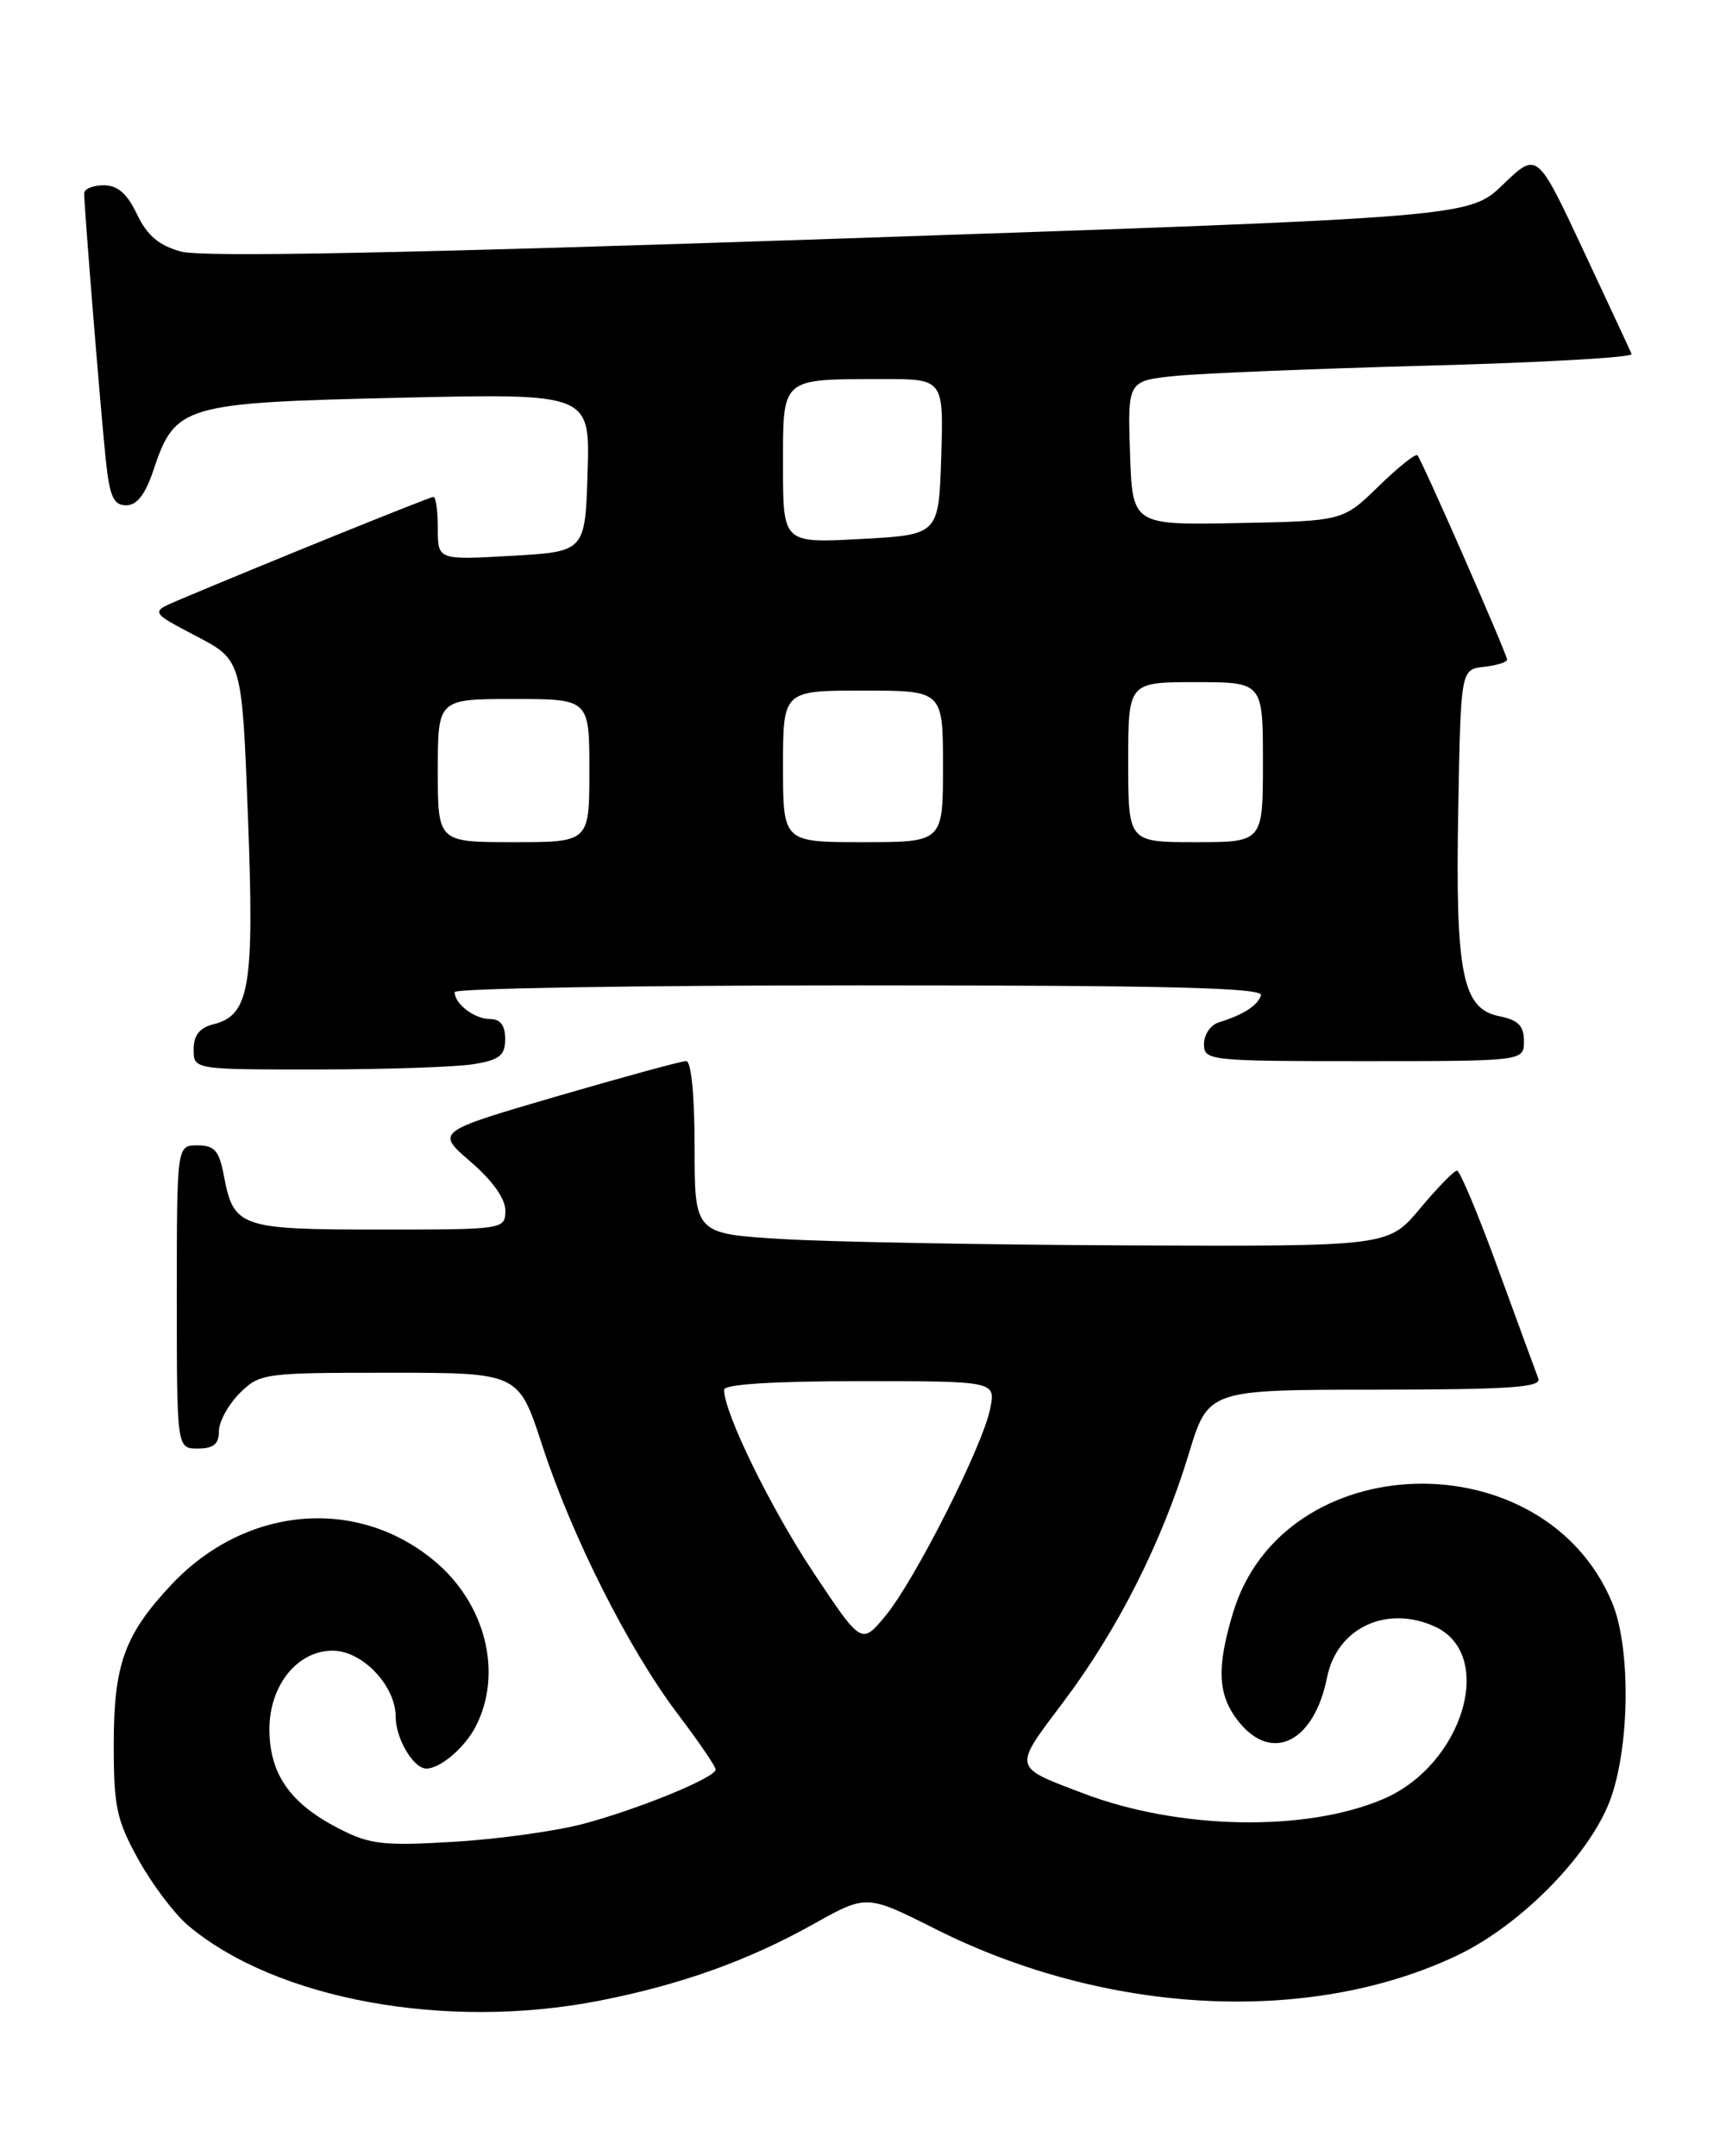 <?xml version="1.0" encoding="UTF-8" standalone="no"?>
<!DOCTYPE svg PUBLIC "-//W3C//DTD SVG 1.1//EN" "http://www.w3.org/Graphics/SVG/1.1/DTD/svg11.dtd" >
<svg xmlns="http://www.w3.org/2000/svg" xmlns:xlink="http://www.w3.org/1999/xlink" version="1.1" viewBox="0 0 205 256">
 <g >
 <path fill="currentColor"
d=" M 71.16 237.57 C 80.83 235.68 88.88 232.80 96.61 228.47 C 102.93 224.94 102.93 224.94 111.08 229.04 C 131.39 239.25 155.47 240.50 172.97 232.24 C 180.79 228.55 189.22 219.86 191.43 213.21 C 193.61 206.66 193.63 195.43 191.47 190.28 C 183.36 170.86 152.41 171.70 146.45 191.50 C 144.47 198.07 144.63 201.26 147.07 204.37 C 151.03 209.39 156.07 206.91 157.62 199.17 C 158.79 193.30 164.68 190.53 170.42 193.14 C 177.70 196.46 173.78 209.56 164.29 213.62 C 155.12 217.54 140.06 217.27 128.73 212.97 C 120.19 209.73 120.27 210.10 126.32 202.06 C 132.77 193.49 137.99 183.15 141.19 172.64 C 143.50 165.02 143.50 165.02 163.36 165.01 C 179.28 165.00 183.11 164.74 182.71 163.69 C 182.44 162.98 180.29 157.13 177.94 150.69 C 175.60 144.26 173.39 139.00 173.05 139.00 C 172.70 139.00 170.73 141.03 168.66 143.50 C 164.90 148.00 164.90 148.00 134.20 147.88 C 117.32 147.81 98.78 147.47 93.00 147.13 C 82.50 146.50 82.50 146.50 82.50 136.25 C 82.50 130.08 82.10 126.00 81.50 125.99 C 80.95 125.99 74.03 127.88 66.13 130.18 C 51.75 134.38 51.75 134.38 55.89 137.94 C 58.48 140.17 60.03 142.34 60.02 143.75 C 60.00 145.98 59.88 146.00 45.07 146.00 C 28.48 146.00 27.74 145.74 26.58 139.55 C 26.03 136.63 25.47 136.00 23.45 136.00 C 21.00 136.00 21.00 136.00 21.00 154.00 C 21.00 172.00 21.00 172.00 23.50 172.00 C 25.35 172.00 26.00 171.47 26.00 169.95 C 26.00 168.83 27.10 166.80 28.45 165.45 C 30.85 163.06 31.30 163.00 46.25 163.00 C 61.59 163.00 61.59 163.00 64.38 171.56 C 67.92 182.43 74.65 195.79 80.47 203.48 C 82.96 206.77 85.00 209.75 85.00 210.11 C 85.00 211.06 76.04 214.75 69.34 216.55 C 66.13 217.41 59.21 218.38 53.97 218.69 C 45.57 219.20 43.95 219.02 40.32 217.16 C 34.47 214.18 32.00 210.66 32.00 205.32 C 32.00 200.13 35.32 196.00 39.50 196.00 C 43.04 196.00 47.00 200.16 47.00 203.88 C 47.00 206.45 49.11 210.00 50.64 210.00 C 52.29 210.00 55.19 207.53 56.49 205.02 C 59.77 198.67 57.68 190.36 51.52 185.28 C 42.27 177.65 29.10 178.87 20.36 188.16 C 14.81 194.07 13.52 197.62 13.51 207.00 C 13.50 214.55 13.83 216.09 16.45 220.83 C 18.08 223.77 20.73 227.27 22.34 228.63 C 32.79 237.43 52.97 241.12 71.16 237.57 Z  M 56.25 126.36 C 59.35 125.85 60.00 125.33 60.00 123.37 C 60.00 121.75 59.43 121.00 58.20 121.00 C 56.35 121.00 54.00 119.21 54.00 117.80 C 54.00 117.36 75.64 117.00 102.08 117.00 C 138.55 117.00 150.07 117.28 149.77 118.18 C 149.36 119.42 147.68 120.49 144.75 121.40 C 143.79 121.69 143.00 122.85 143.00 123.97 C 143.00 125.94 143.57 126.00 162.00 126.00 C 181.00 126.00 181.00 126.00 181.00 123.62 C 181.00 121.80 180.32 121.11 178.05 120.66 C 173.67 119.78 172.84 115.56 173.20 96.00 C 173.50 79.50 173.50 79.50 176.25 79.18 C 177.76 79.01 179.00 78.63 179.00 78.33 C 179.00 77.68 168.91 54.68 168.35 54.06 C 168.13 53.82 166.06 55.48 163.73 57.75 C 159.50 61.87 159.50 61.87 147.00 62.11 C 134.50 62.35 134.50 62.35 134.21 53.78 C 133.93 45.21 133.93 45.21 139.71 44.63 C 142.90 44.32 156.43 43.77 169.79 43.41 C 183.16 43.05 193.96 42.44 193.79 42.04 C 193.63 41.65 191.04 36.08 188.03 29.67 C 182.57 18.01 182.57 18.01 178.53 21.90 C 174.50 25.79 174.50 25.79 99.80 28.33 C 48.00 30.09 23.99 30.56 21.50 29.87 C 18.87 29.15 17.47 27.96 16.27 25.44 C 15.10 22.98 13.97 22.00 12.31 22.00 C 11.04 22.00 10.00 22.43 10.00 22.95 C 10.00 24.70 12.01 49.46 12.58 54.75 C 13.03 58.98 13.50 60.00 14.99 60.00 C 16.27 60.00 17.26 58.71 18.23 55.81 C 20.80 48.10 21.76 47.82 47.45 47.23 C 70.08 46.71 70.08 46.71 69.79 56.10 C 69.50 65.50 69.50 65.50 60.75 66.00 C 52.00 66.50 52.00 66.50 52.00 62.75 C 52.00 60.69 51.77 59.00 51.48 59.00 C 51.04 59.00 30.87 67.17 21.18 71.27 C 17.86 72.68 17.86 72.68 23.30 75.53 C 28.74 78.38 28.74 78.38 29.45 96.97 C 30.22 117.19 29.66 120.55 25.33 121.63 C 23.70 122.04 23.00 122.94 23.00 124.61 C 23.00 127.00 23.00 127.00 37.75 126.99 C 45.86 126.98 54.19 126.70 56.25 126.36 Z  M 96.62 186.73 C 91.54 179.09 86.00 167.77 86.00 165.02 C 86.00 164.37 91.83 164.00 102.12 164.00 C 118.25 164.00 118.25 164.00 117.61 167.25 C 116.74 171.68 108.62 187.72 105.15 191.89 C 102.32 195.29 102.32 195.29 96.62 186.73 Z  M 52.00 91.50 C 52.00 83.00 52.00 83.00 61.00 83.00 C 70.00 83.00 70.00 83.00 70.00 91.50 C 70.00 100.00 70.00 100.00 61.00 100.00 C 52.00 100.00 52.00 100.00 52.00 91.50 Z  M 93.00 91.00 C 93.00 82.00 93.00 82.00 102.50 82.00 C 112.00 82.00 112.00 82.00 112.00 91.00 C 112.00 100.00 112.00 100.00 102.50 100.00 C 93.00 100.00 93.00 100.00 93.00 91.00 Z  M 134.00 90.50 C 134.00 81.00 134.00 81.00 142.00 81.00 C 150.00 81.00 150.00 81.00 150.00 90.50 C 150.00 100.00 150.00 100.00 142.00 100.00 C 134.00 100.00 134.00 100.00 134.00 90.50 Z  M 93.00 55.37 C 93.00 44.73 92.65 45.04 104.79 45.01 C 112.08 45.00 112.08 45.00 111.79 54.25 C 111.50 63.50 111.50 63.50 102.25 64.00 C 93.00 64.50 93.00 64.50 93.00 55.37 Z "/>
</g>
</svg>